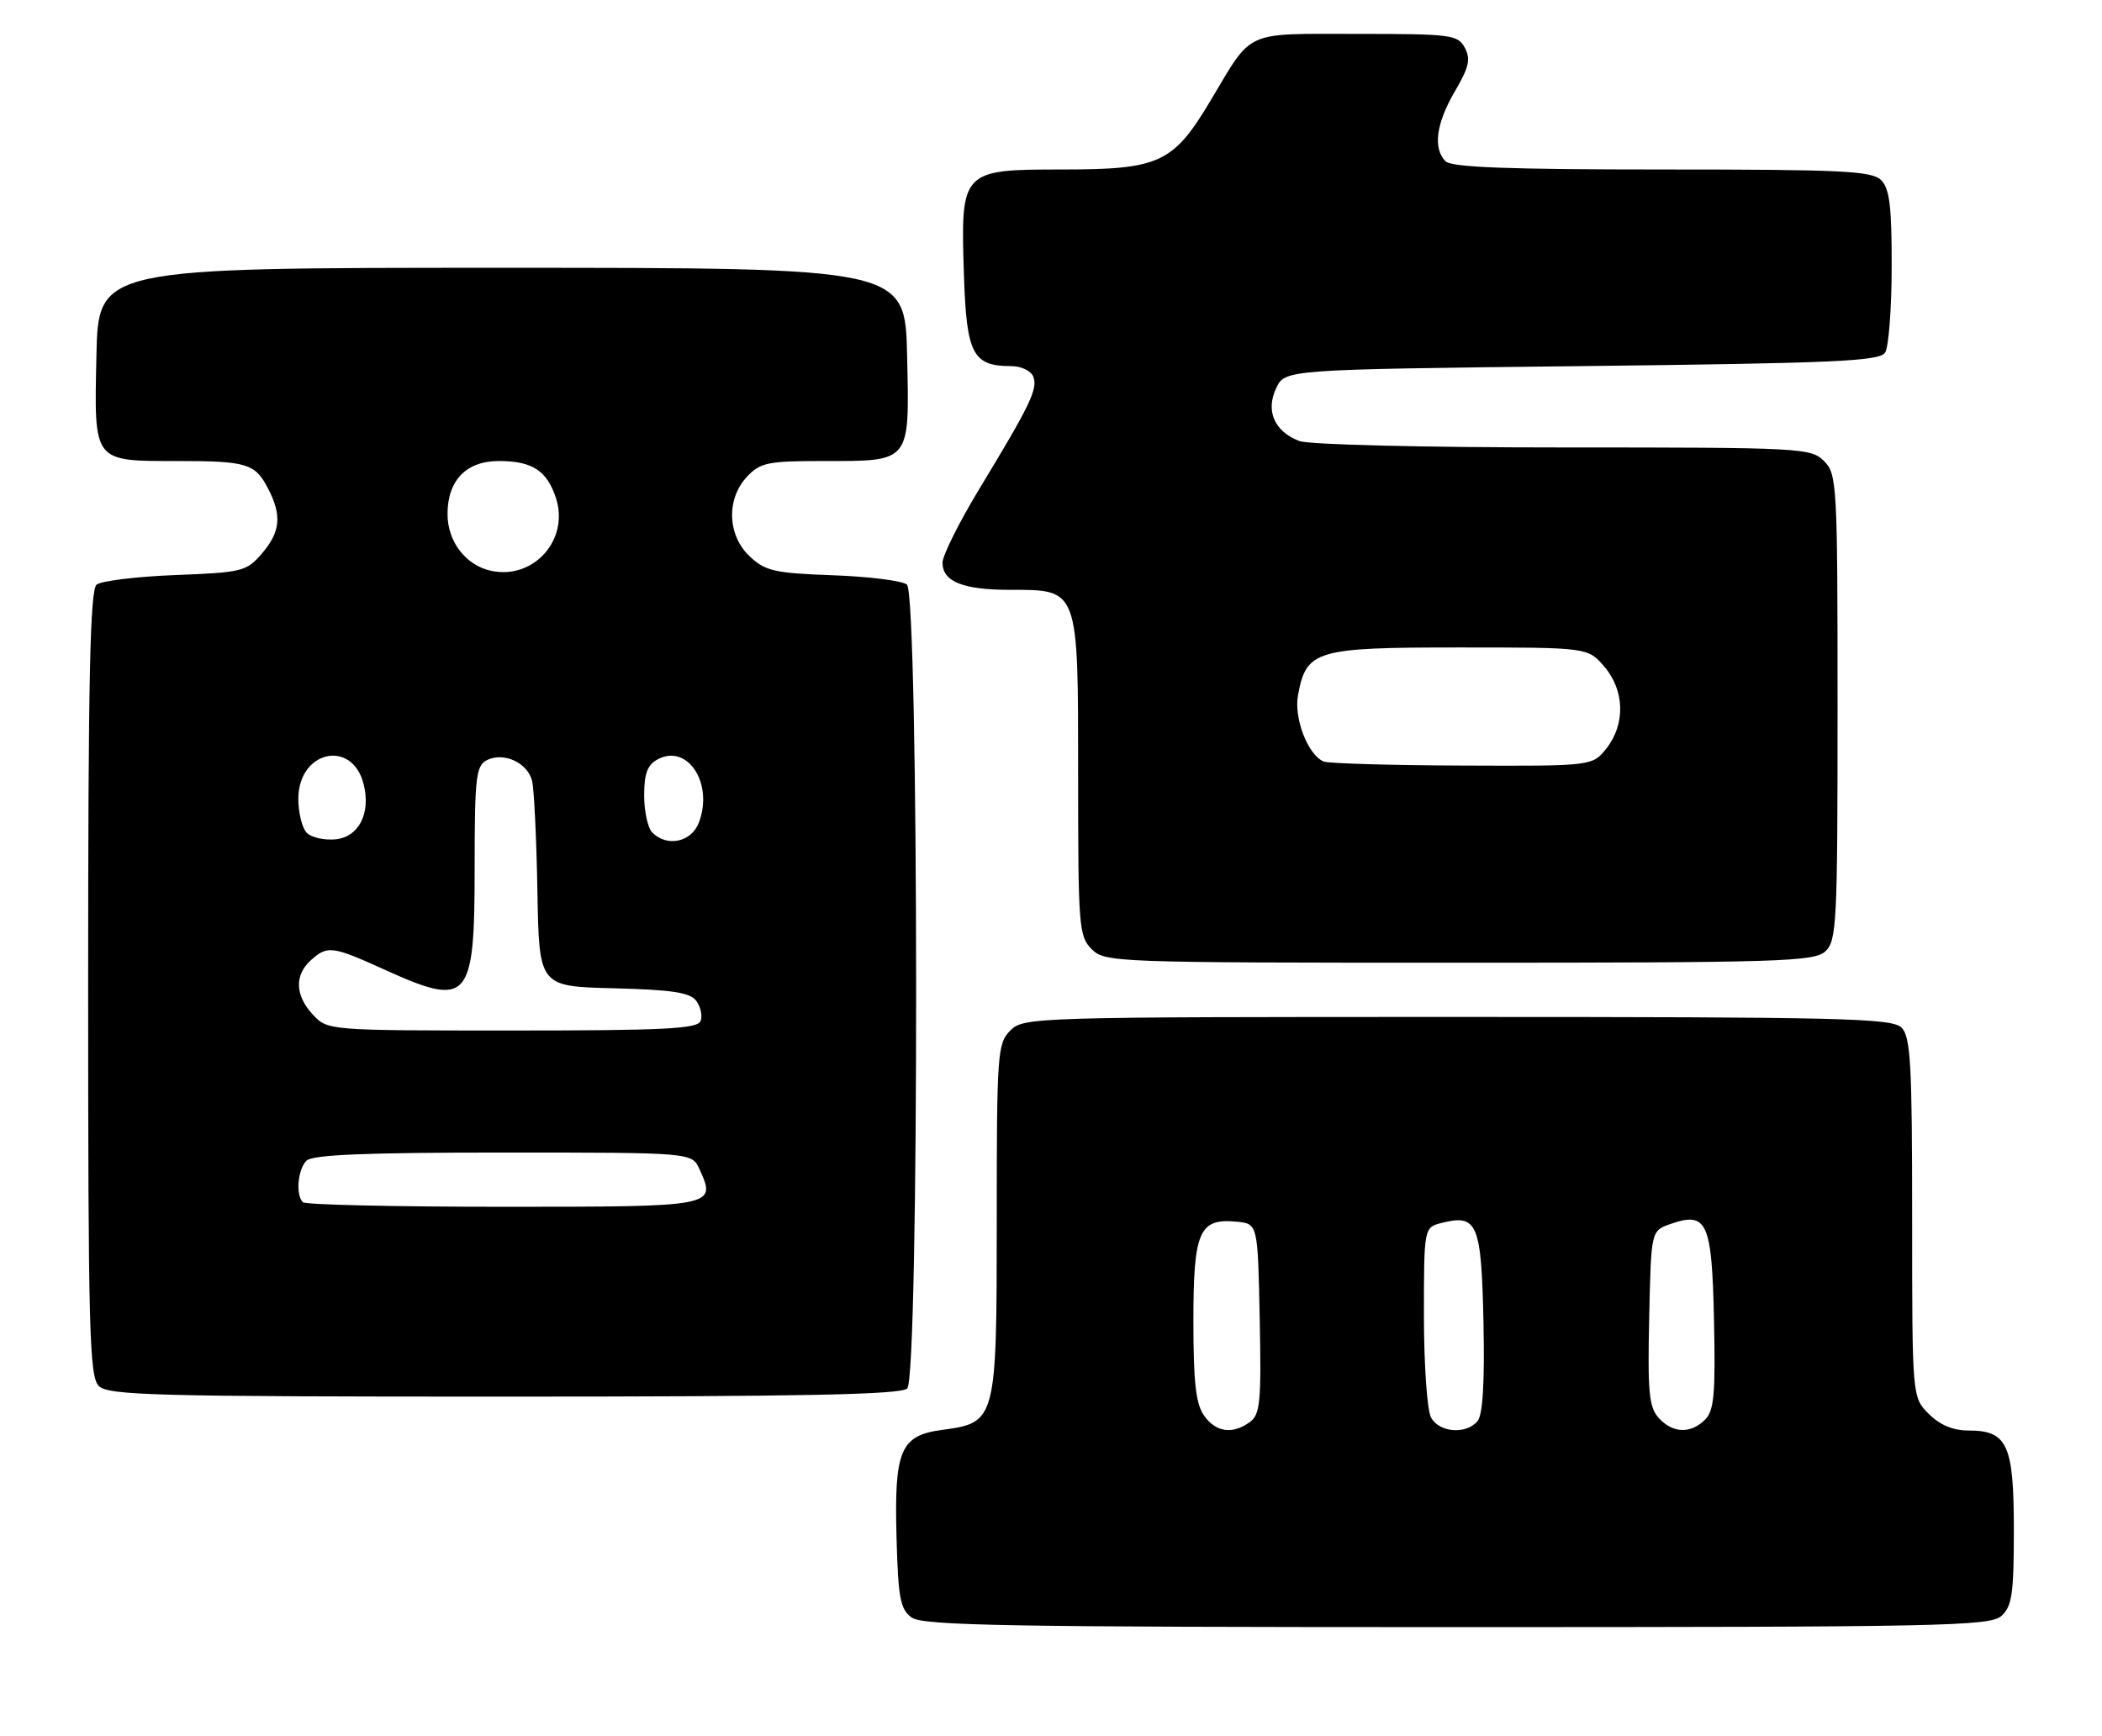 <?xml version="1.0" encoding="UTF-8" standalone="no"?>
<!DOCTYPE svg PUBLIC "-//W3C//DTD SVG 1.1//EN" "http://www.w3.org/Graphics/SVG/1.1/DTD/svg11.dtd" >
<svg xmlns="http://www.w3.org/2000/svg" xmlns:xlink="http://www.w3.org/1999/xlink" version="1.1" viewBox="0 0 310 256">
 <g >
 <path fill="currentColor"
d=" M 295.17 238.35 C 296.73 236.93 297.00 235.08 297.00 225.67 C 297.00 213.07 296.06 211.00 290.30 211.00 C 288.03 211.00 286.10 210.19 284.45 208.55 C 282.00 206.09 282.00 206.09 282.00 179.62 C 282.00 156.88 281.78 152.92 280.43 151.57 C 279.03 150.18 271.71 150.00 214.93 150.00 C 152.33 150.00 150.96 150.04 149.00 152.00 C 147.10 153.90 147.00 155.33 147.00 179.89 C 147.00 209.59 146.93 209.84 138.94 210.91 C 132.77 211.74 131.87 213.89 132.22 226.83 C 132.46 235.71 132.77 237.36 134.44 238.58 C 136.08 239.78 148.70 240.00 214.86 240.00 C 286.49 240.00 293.50 239.86 295.17 238.35 Z  M 133.80 204.80 C 135.58 203.02 135.53 87.68 133.75 86.22 C 133.06 85.66 128.15 85.04 122.83 84.85 C 114.23 84.54 112.87 84.23 110.58 82.08 C 107.26 78.96 107.08 73.61 110.17 70.31 C 112.14 68.22 113.23 68.00 121.48 68.00 C 134.39 68.00 134.13 68.33 133.78 52.49 C 133.50 39.50 133.50 39.50 74.00 39.50 C 14.50 39.50 14.50 39.50 14.22 52.49 C 13.88 68.27 13.67 68.00 26.11 68.00 C 36.44 68.00 37.62 68.36 39.54 72.07 C 41.60 76.05 41.36 78.46 38.62 81.65 C 36.36 84.28 35.73 84.44 25.87 84.82 C 20.17 85.04 14.94 85.68 14.25 86.23 C 13.28 87.02 13.00 100.01 13.00 145.05 C 13.00 196.27 13.18 203.04 14.57 204.43 C 15.96 205.82 22.77 206.00 74.37 206.00 C 118.33 206.00 132.89 205.71 133.80 204.80 Z  M 269.17 140.35 C 270.88 138.80 271.00 136.35 271.00 104.35 C 271.00 71.33 270.92 69.92 269.00 68.00 C 267.07 66.07 265.67 66.00 230.57 66.00 C 209.92 66.00 193.05 65.59 191.63 65.05 C 187.94 63.65 186.61 60.59 188.22 57.23 C 189.53 54.50 189.53 54.50 233.30 54.00 C 270.75 53.57 277.21 53.28 278.02 52.00 C 278.54 51.17 278.98 45.47 278.98 39.32 C 279.00 30.48 278.67 27.81 277.43 26.57 C 276.07 25.21 271.73 25.00 245.13 25.00 C 222.56 25.00 214.08 24.68 213.20 23.80 C 211.30 21.90 211.79 18.22 214.56 13.48 C 216.64 9.93 216.92 8.72 216.03 7.05 C 215.00 5.12 214.03 5.00 200.12 5.00 C 183.30 5.00 184.82 4.31 178.53 14.84 C 173.03 24.05 171.02 24.99 156.77 25.00 C 141.74 25.00 141.66 25.09 142.16 40.55 C 142.53 52.20 143.46 54.00 149.08 54.00 C 150.61 54.00 152.05 54.68 152.39 55.56 C 153.08 57.37 151.95 59.71 144.45 72.08 C 141.45 77.03 139.00 81.94 139.00 83.00 C 139.00 85.78 142.02 87.00 148.93 87.00 C 159.14 87.00 159.00 86.61 159.00 114.50 C 159.00 136.67 159.11 138.11 161.00 140.00 C 162.95 141.95 164.33 142.00 215.17 142.00 C 262.31 142.00 267.52 141.84 269.17 140.35 Z  M 177.56 208.78 C 176.36 207.07 176.00 203.83 176.00 194.85 C 176.00 181.60 176.85 179.66 182.38 180.20 C 185.50 180.50 185.50 180.50 185.78 194.49 C 186.03 206.77 185.85 208.64 184.34 209.74 C 181.77 211.62 179.30 211.27 177.56 208.78 Z  M 211.04 209.07 C 210.47 208.00 210.00 201.26 210.00 194.08 C 210.00 181.04 210.00 181.04 212.65 180.37 C 217.88 179.06 218.47 180.46 218.78 194.97 C 218.97 203.89 218.68 208.68 217.91 209.61 C 216.23 211.63 212.24 211.31 211.04 209.07 Z  M 244.62 209.14 C 243.19 207.56 242.98 205.33 243.22 194.41 C 243.50 181.55 243.50 181.55 246.30 180.56 C 251.77 178.64 252.47 180.18 252.78 194.76 C 253.01 205.63 252.79 208.07 251.46 209.40 C 249.33 211.52 246.69 211.42 244.62 209.14 Z  M 44.67 177.33 C 43.58 176.25 43.91 172.49 45.20 171.20 C 46.08 170.32 53.92 170.00 74.22 170.00 C 102.04 170.00 102.04 170.00 103.15 172.44 C 105.68 177.99 105.64 178.00 74.20 178.00 C 58.32 178.00 45.03 177.70 44.67 177.33 Z  M 46.17 149.69 C 43.52 146.86 43.39 143.86 45.83 141.65 C 48.28 139.43 48.99 139.52 56.66 143.00 C 69.17 148.67 70.00 147.73 70.00 127.96 C 70.00 114.80 70.20 112.96 71.75 112.15 C 74.23 110.85 77.84 112.49 78.48 115.21 C 78.77 116.47 79.12 123.80 79.26 131.50 C 79.50 145.50 79.50 145.50 90.50 145.77 C 99.12 145.99 101.76 146.39 102.68 147.62 C 103.33 148.49 103.62 149.83 103.32 150.60 C 102.88 151.75 98.00 152.00 75.57 152.00 C 48.41 152.00 48.34 151.99 46.17 149.69 Z  M 45.25 122.85 C 44.56 122.16 44.00 119.90 44.00 117.82 C 44.00 110.73 51.95 108.95 53.63 115.67 C 54.71 119.96 52.92 123.46 49.48 123.80 C 47.83 123.96 45.93 123.53 45.25 122.85 Z  M 96.20 122.80 C 95.54 122.14 95.00 119.68 95.00 117.34 C 95.00 114.09 95.48 112.81 97.00 112.00 C 101.41 109.64 105.26 115.56 103.07 121.33 C 101.97 124.22 98.39 124.99 96.20 122.80 Z  M 72.50 84.21 C 68.73 83.44 66.00 79.92 66.00 75.83 C 66.00 70.86 68.76 68.00 73.57 68.00 C 78.48 68.00 80.65 69.40 81.98 73.43 C 84.00 79.55 78.77 85.50 72.50 84.21 Z  M 195.23 112.33 C 192.90 111.39 190.79 105.94 191.43 102.52 C 192.67 95.89 194.00 95.50 215.19 95.50 C 234.17 95.50 234.17 95.50 236.59 98.31 C 239.60 101.81 239.74 106.79 236.93 110.37 C 234.85 113.00 234.85 113.00 215.68 112.92 C 205.13 112.88 195.93 112.61 195.23 112.33 Z "/>
</g>
</svg>